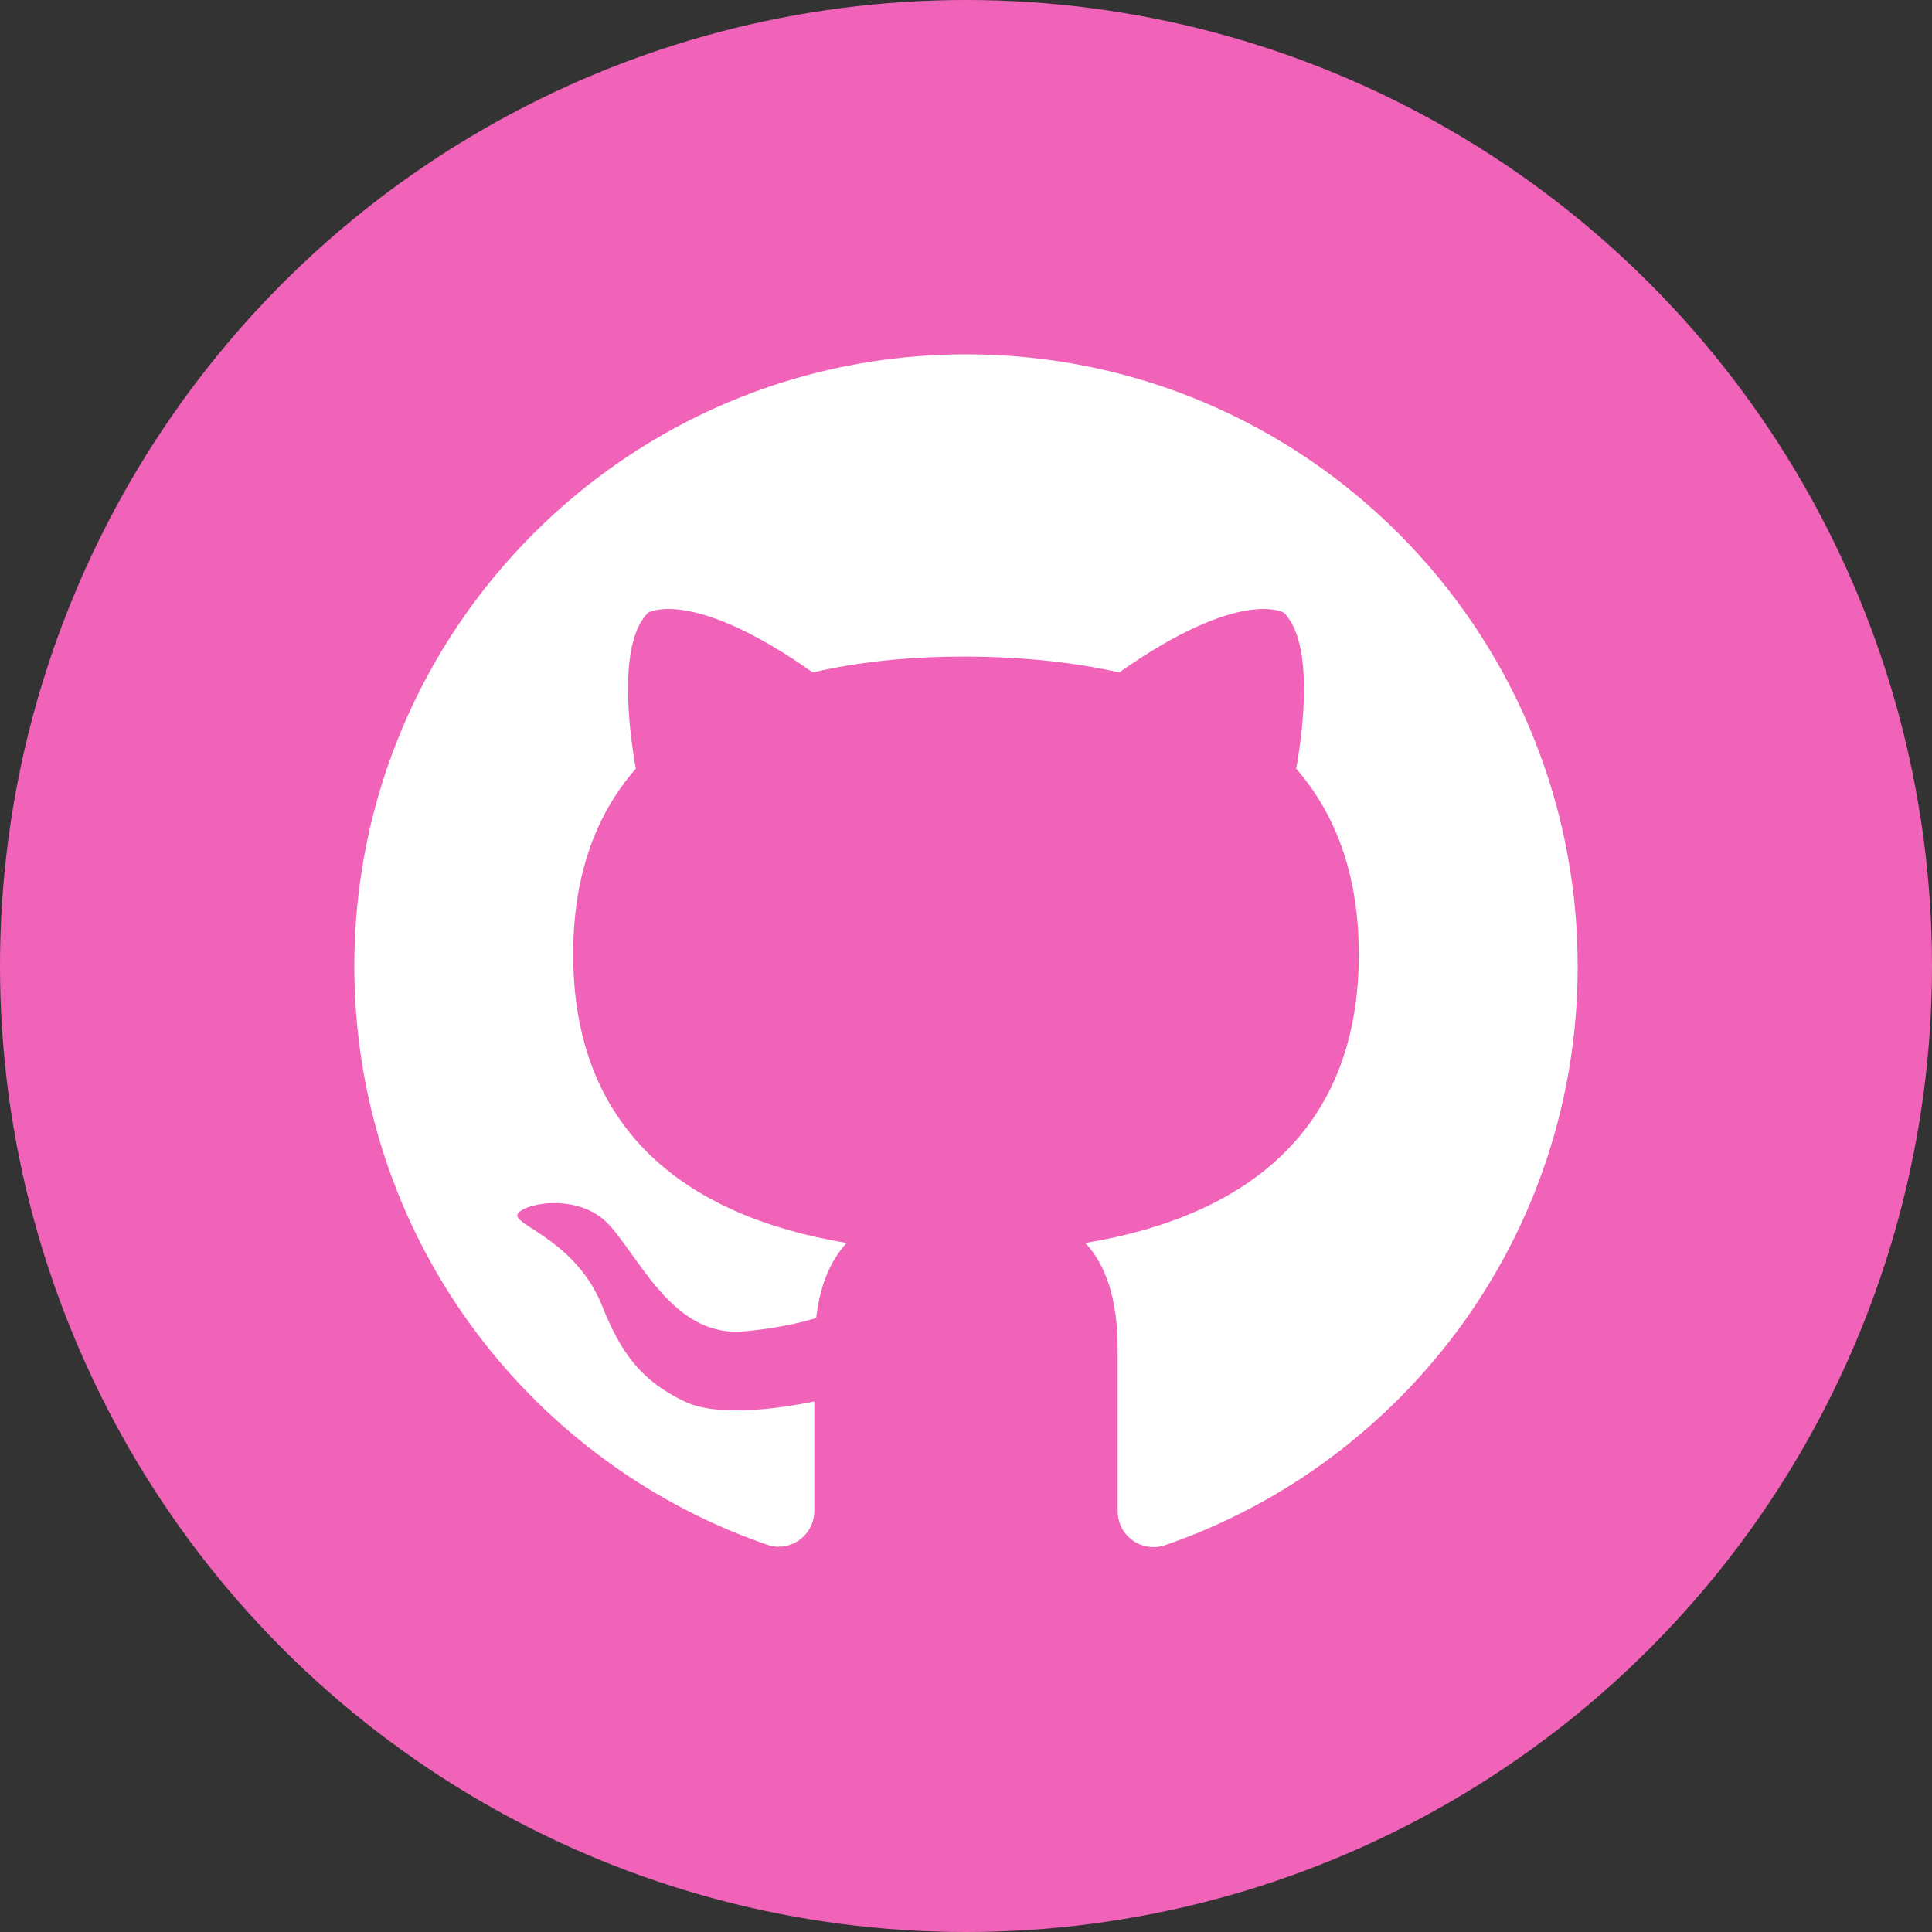 <svg width="512" height="512" xmlns="http://www.w3.org/2000/svg">

 <rect width="100%" height="100%" fill="#333333" stroke="none"/>

 <g>
  <title>background</title>
  <rect fill="none" id="canvas_background" height="402" width="582" y="-1" x="-1"/>
 </g>
 <g>
  <title>Layer 1</title>
  <circle id="svg_2" r="256" fill="#f063b8" cy="256" cx="256"/>
  <path id="svg_4" fill="#FFFFFF" d="m256,93.9c-89.5,0 -162.1,72.6 -162.1,162.1c0,70.5 45,130.4 107.8,152.8c0.3,0.1 1.4,0.5 1.7,0.6c0.9,0.3 1.9,0.5 2.9,0.5c5.3,0 9.5,-4.3 9.5,-9.5c0,-0.3 0,-0.5 0,-0.8l0,0c0,-8.6 0,-19.5 0,-28.2c-10.3,2.1 -25.9,4.1 -34.4,0c-11,-5.3 -16.6,-12.1 -21.9,-25.5c-6.6,-16.3 -21.8,-20.8 -22.4,-23.6c-0.6,-2.9 16.1,-7.2 24.7,2.7c8.6,9.9 17.3,29.7 35.8,27.8c9.1,-0.9 15,-2.4 18.7,-3.5c0.7,-6.4 2.8,-14.3 8.1,-19.9c-43.5,-7.2 -72.5,-30.6 -72.5,-76.5c0,-20.9 6,-37.1 16.6,-49.2c-1.8,-10 -4.8,-33.2 3.2,-41.3c0,0 11.3,-7 43.7,15.8c12.1,-2.8 25.5,-4.2 39.8,-4.2l0,0c0.3,0 0.5,0 0.8,0c0.3,0 0.5,0 0.8,0l0,0c14.4,0.1 27.8,1.5 39.8,4.2c32.4,-22.8 43.7,-15.8 43.7,-15.8c8,8.2 5,31.4 3.2,41.3c10.6,12.2 16.6,28.4 16.6,49.2c0,45.9 -28.9,69.3 -72.5,76.5c8.3,8.7 8.6,22.8 8.6,28.6c0,5.5 0,42.3 0,42.5c0,5.3 4.3,9.5 9.5,9.5c0.8,0 1.5,-0.1 2.3,-0.3c0.2,0 0.8,-0.2 1,-0.3c63.5,-22 109.1,-82.3 109.1,-153.3c0,-89.7 -72.6,-162.2 -162.1,-162.2z"/>
 </g>
</svg>